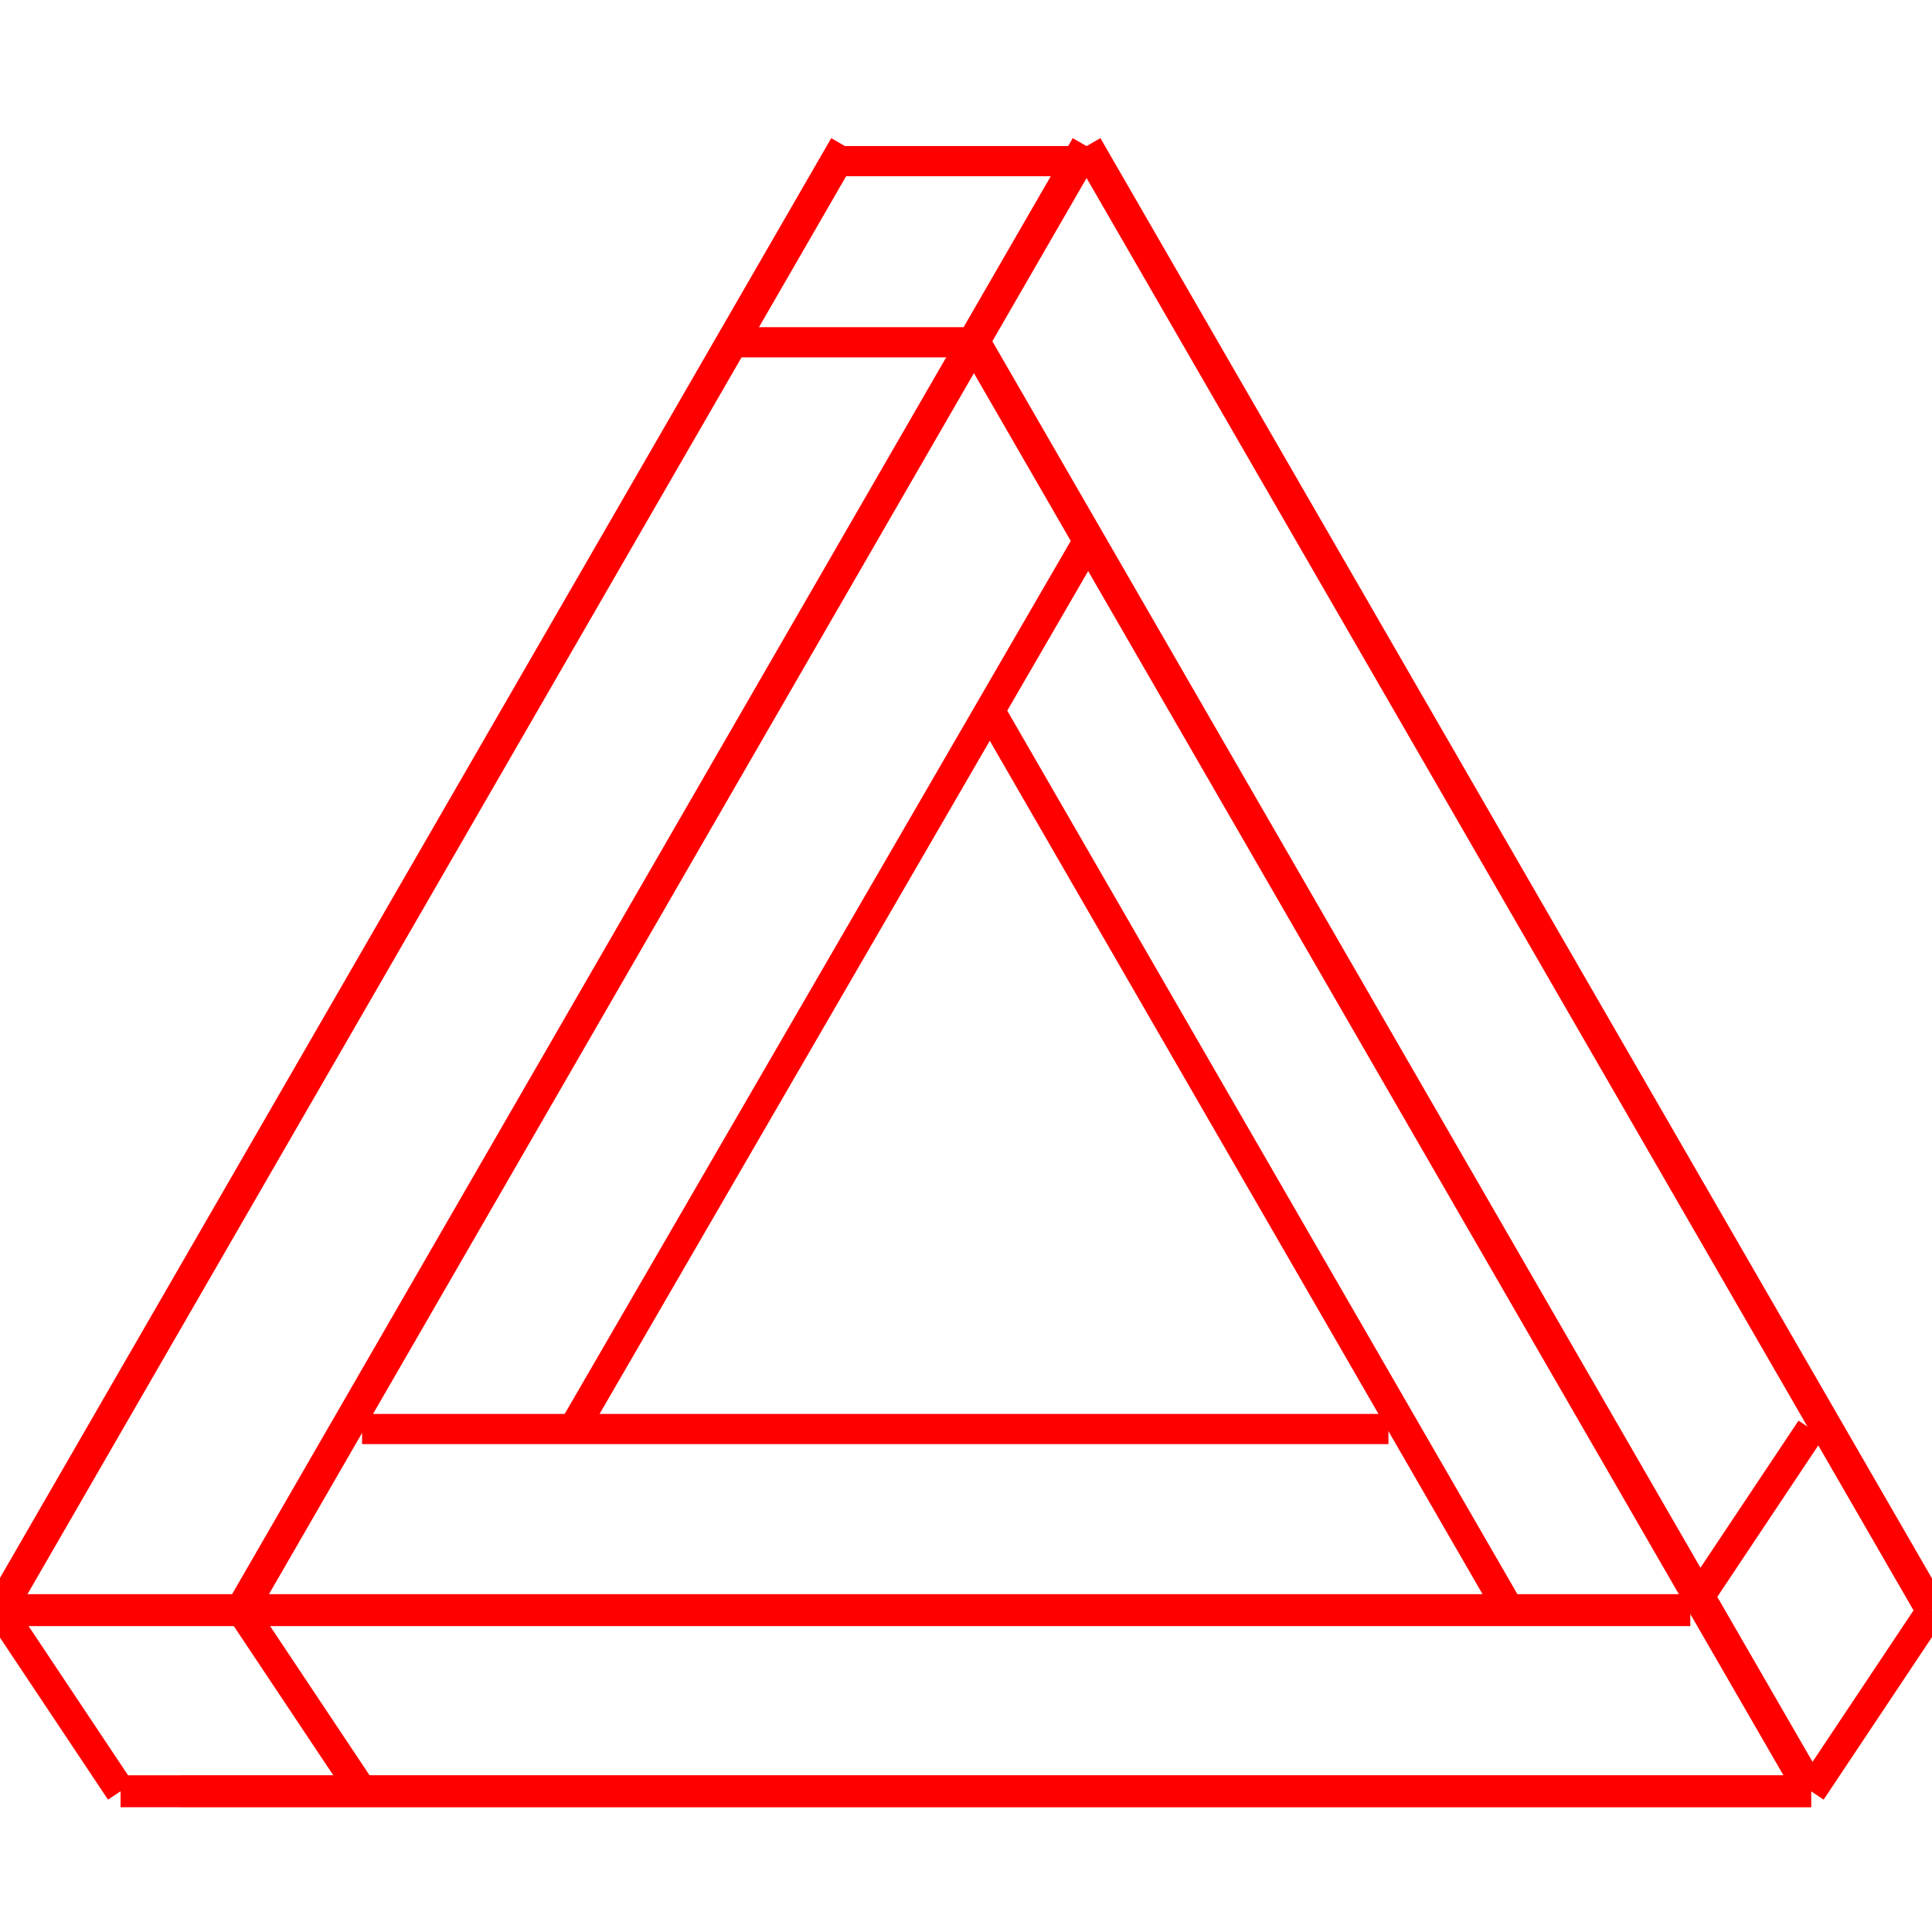<?xml version="1.0" encoding="UTF-8" standalone="no"?>
<svg
   xmlns:dc="http://purl.org/dc/elements/1.1/"
   xmlns:cc="http://creativecommons.org/ns#"
   xmlns:rdf="http://www.w3.org/1999/02/22-rdf-syntax-ns#"
   xmlns:svg="http://www.w3.org/2000/svg"
   xmlns="http://www.w3.org/2000/svg"
   xmlns:xlink="http://www.w3.org/1999/xlink"
   xmlns:sodipodi="http://sodipodi.sourceforge.net/DTD/sodipodi-0.dtd"
   xmlns:inkscape="http://www.inkscape.org/namespaces/inkscape"
   width="64px"
   height="64px"
   id="svg2980"
   sodipodi:version="0.32"
   inkscape:version="1.0.1 (3bc2e813f5, 2020-09-07)"
   sodipodi:docname="m.svg"
   inkscape:output_extension="org.inkscape.output.svg.inkscape"
   version="1.1">
  <defs
     id="defs2982">
    <marker
       style="overflow:visible;"
       id="marker2528"
       refX="0.0"
       refY="0.0"
       orient="auto"
       inkscape:stockid="Arrow1Lend"
       inkscape:isstock="true">
      <path
         transform="scale(0.8) rotate(180) translate(12.5,0)"
         style="fill-rule:evenodd;stroke:#00ff00;stroke-width:1pt;stroke-opacity:1;fill:#00ff00;fill-opacity:1"
         d="M 0.0,0.0 L 5.0,-5.0 L -12.5,0.0 L 5.0,5.0 L 0.0,0.0 z "
         id="path2526" />
    </marker>
    <marker
       style="overflow:visible"
       id="marker2106"
       refX="0.0"
       refY="0.0"
       orient="auto"
       inkscape:stockid="Arrow1Lstart"
       inkscape:isstock="true">
      <path
         transform="scale(0.8) translate(12.5,0)"
         style="fill-rule:evenodd;stroke:#00ff00;stroke-width:1pt;stroke-opacity:1;fill:#00ff00;fill-opacity:1"
         d="M 0.0,0.0 L 5.0,-5.0 L -12.5,0.0 L 5.0,5.0 L 0.0,0.0 z "
         id="path2104" />
    </marker>
    <marker
       style="overflow:visible;"
       id="Arrow1Lend"
       refX="0.0"
       refY="0.0"
       orient="auto"
       inkscape:stockid="Arrow1Lend"
       inkscape:isstock="true">
      <path
         transform="scale(0.8) rotate(180) translate(12.5,0)"
         style="fill-rule:evenodd;stroke:#000000;stroke-width:1pt;stroke-opacity:1;fill:#000000;fill-opacity:1"
         d="M 0.0,0.0 L 5.0,-5.0 L -12.5,0.0 L 5.0,5.0 L 0.0,0.0 z "
         id="path953" />
    </marker>
    <marker
       style="overflow:visible"
       id="Arrow1Lstart"
       refX="0.0"
       refY="0.0"
       orient="auto"
       inkscape:stockid="Arrow1Lstart"
       inkscape:isstock="true">
      <path
         transform="scale(0.8) translate(12.5,0)"
         style="fill-rule:evenodd;stroke:#00ff00;stroke-width:1pt;stroke-opacity:1;fill:#00ff00;fill-opacity:1"
         d="M 0.0,0.0 L 5.0,-5.0 L -12.5,0.0 L 5.0,5.0 L 0.0,0.0 z "
         id="path950" />
    </marker>
    <marker
       style="overflow:visible"
       id="Tail"
       refX="0.0"
       refY="0.0"
       orient="auto"
       inkscape:stockid="Tail"
       inkscape:isstock="true">
      <g
         transform="scale(-1.2)"
         id="g998"
         style="stroke:#00ff00;stroke-opacity:1;fill:#00ff00;fill-opacity:1">
        <path
           style="fill:#00ff00;fill-rule:evenodd;stroke:#00ff00;stroke-width:0.8;stroke-linecap:round;stroke-opacity:1;fill-opacity:1"
           d="M -3.805,-3.959 L 0.544,0"
           id="path986" />
        <path
           style="fill:#00ff00;fill-rule:evenodd;stroke:#00ff00;stroke-width:0.8;stroke-linecap:round;stroke-opacity:1;fill-opacity:1"
           d="M -1.287,-3.959 L 3.062,0"
           id="path988" />
        <path
           style="fill:#00ff00;fill-rule:evenodd;stroke:#00ff00;stroke-width:0.8;stroke-linecap:round;stroke-opacity:1;fill-opacity:1"
           d="M 1.305,-3.959 L 5.654,0"
           id="path990" />
        <path
           style="fill:#00ff00;fill-rule:evenodd;stroke:#00ff00;stroke-width:0.8;stroke-linecap:round;stroke-opacity:1;fill-opacity:1"
           d="M -3.805,4.178 L 0.544,0.22"
           id="path992" />
        <path
           style="fill:#00ff00;fill-rule:evenodd;stroke:#00ff00;stroke-width:0.8;stroke-linecap:round;stroke-opacity:1;fill-opacity:1"
           d="M -1.287,4.178 L 3.062,0.22"
           id="path994" />
        <path
           style="fill:#00ff00;fill-rule:evenodd;stroke:#00ff00;stroke-width:0.8;stroke-linecap:round;stroke-opacity:1;fill-opacity:1"
           d="M 1.305,4.178 L 5.654,0.22"
           id="path996" />
      </g>
    </marker>
    <linearGradient
       id="linearGradient3864">
      <stop
         id="stop3866"
         offset="0"
         style="stop-color:#71b2f8;stop-opacity:1;" />
      <stop
         id="stop3868"
         offset="1"
         style="stop-color:#002795;stop-opacity:1;" />
    </linearGradient>
    <radialGradient
       inkscape:collect="always"
       xlink:href="#linearGradient3864"
       id="radialGradient3850"
       gradientUnits="userSpaceOnUse"
       gradientTransform="matrix(0.603,1.047,-1.979,1.14,127.959,-74.457)"
       cx="51.329"
       cy="31.074"
       fx="51.329"
       fy="31.074"
       r="19.571" />
    <inkscape:perspective
       sodipodi:type="inkscape:persp3d"
       inkscape:vp_x="0.024291491 : 50 : 1"
       inkscape:vp_y="0 : 236.11112 : 0"
       inkscape:vp_z="63.765182 : 50 : 1"
       inkscape:persp3d-origin="31.894737 : 47.481481 : 1"
       id="perspective2988" />
    <radialGradient
       inkscape:collect="always"
       xlink:href="#linearGradient3864"
       id="radialGradient3076"
       gradientUnits="userSpaceOnUse"
       gradientTransform="matrix(0.58,1.008,-1.905,1.097,59.287,-197.817)"
       cx="51.329"
       cy="31.074"
       fx="51.329"
       fy="31.074"
       r="19.571" />
  </defs>
  <sodipodi:namedview
     id="base"
     pagecolor="#ffffff"
     bordercolor="#666666"
     borderopacity="1.0"
     inkscape:pageopacity="0.0"
     inkscape:pageshadow="2"
     inkscape:zoom="3.9364456"
     inkscape:cx="34.326933"
     inkscape:cy="36.714562"
     inkscape:current-layer="g2903"
     showgrid="true"
     inkscape:document-units="px"
     inkscape:grid-bbox="true"
     inkscape:window-width="1024"
     inkscape:window-height="707"
     inkscape:window-x="0"
     inkscape:window-y="0"
     inkscape:window-maximized="1"
     inkscape:snap-global="true"
     inkscape:document-rotation="0">
    <inkscape:grid
       type="xygrid"
       id="grid2991"
       empspacing="2"
       visible="true"
       enabled="true"
       snapvisiblegridlinesonly="true" />
  </sodipodi:namedview>
  <g
     id="layer1"
     inkscape:label="Layer 1"
     inkscape:groupmode="layer">
    <g
       id="g852">
      <g
         id="g2817"
         transform="matrix(1,0,0,-1,1.277,60.876)">
        <g
           id="g2903"
           transform="matrix(1,0,0,-1,0,56.651)">
          <path
             style="fill:none;stroke:#ff0000;stroke-width:0.98px;stroke-linecap:butt;stroke-linejoin:miter;stroke-opacity:1"
             d="m 6.717,55.113 h 48"
             id="path63" />
          <path
             style="fill:none;stroke:#ff0000;stroke-width:1.039px;stroke-linecap:butt;stroke-linejoin:miter;stroke-opacity:1"
             d="m 4.717,55.113 h 54"
             id="path69" />
          <path
             style="fill:none;stroke:#ff0000;stroke-width:1.058px;stroke-linecap:butt;stroke-linejoin:miter;stroke-opacity:1"
             d="m 2.717,55.113 h 56"
             id="path79" />
          <path
             style="fill:none;stroke:#ff0000;stroke-width:1.058px;stroke-linecap:butt;stroke-linejoin:miter;stroke-opacity:1"
             d="m -1.283,49.113 h 56"
             id="path113" />
          <path
             style="fill:none;stroke:#ff0000;stroke-width:1.058px;stroke-linecap:butt;stroke-linejoin:miter;stroke-opacity:1"
             d="m 34.717,0.615 28,48.497"
             id="path115" />
          <path
             style="fill:none;stroke:#ff0000;stroke-width:1.058px;stroke-linecap:butt;stroke-linejoin:miter;stroke-opacity:1"
             d="m 30.717,6.615 28,48.497"
             id="path117" />
          <path
             style="fill:none;stroke:#ff0000;stroke-width:1px;stroke-linecap:butt;stroke-linejoin:miter;stroke-opacity:1"
             d="m 58.717,55.113 4,-6"
             id="path121" />
          <path
             style="fill:none;stroke:#ff0000;stroke-width:1px;stroke-linecap:butt;stroke-linejoin:miter;stroke-opacity:1"
             d="m 54.717,49.113 4,-6"
             id="path125" />
          <path
             style="fill:none;stroke:#ff0000;stroke-width:1px;stroke-linecap:butt;stroke-linejoin:miter;stroke-opacity:1"
             d="m 2.717,55.113 -4,-6"
             id="path127" />
          <path
             style="fill:none;stroke:#ff0000;stroke-width:1.058px;stroke-linecap:butt;stroke-linejoin:miter;stroke-opacity:1"
             d="m -1.283,49.113 28,-48.497"
             id="path129" />
          <path
             style="fill:none;stroke:#ff0000;stroke-width:1.058px;stroke-linecap:butt;stroke-linejoin:miter;stroke-opacity:1"
             d="m 6.717,49.113 28,-48.497"
             id="path133" />
          <path
             style="fill:none;stroke:#ff0000;stroke-width:1px;stroke-linecap:butt;stroke-linejoin:miter;stroke-opacity:1"
             d="m 10.717,55.113 -4,-6"
             id="path135" />
          <path
             style="fill:none;stroke:#ff0000;stroke-width:1px;stroke-linecap:butt;stroke-linejoin:miter;stroke-opacity:1"
             d="m 10.717,43.113 h 34"
             id="path141" />
          <path
             style="fill:none;stroke:#ff0000;stroke-width:1px;stroke-linecap:butt;stroke-linejoin:miter;stroke-opacity:1"
             d="m 34.717,1.113 h -8"
             id="path143" />
          <path
             style="fill:none;stroke:#ff0000;stroke-width:1px;stroke-linecap:butt;stroke-linejoin:miter;stroke-opacity:1"
             d="m 30.717,7.113 h -8"
             id="path145" />
          <path
             style="fill:none;stroke:#ff0000;stroke-width:1px;stroke-linecap:butt;stroke-linejoin:miter;stroke-opacity:1"
             d="M 48.717,49.113 31.492,19.282"
             id="path147" />
          <path
             style="fill:none;stroke:#ff0000;stroke-width:1px;stroke-linecap:butt;stroke-linejoin:miter;stroke-opacity:1"
             d="M 17.717,43.113 34.723,13.776"
             id="path149" />
        </g>
      </g>
    </g>
  </g>
</svg>
